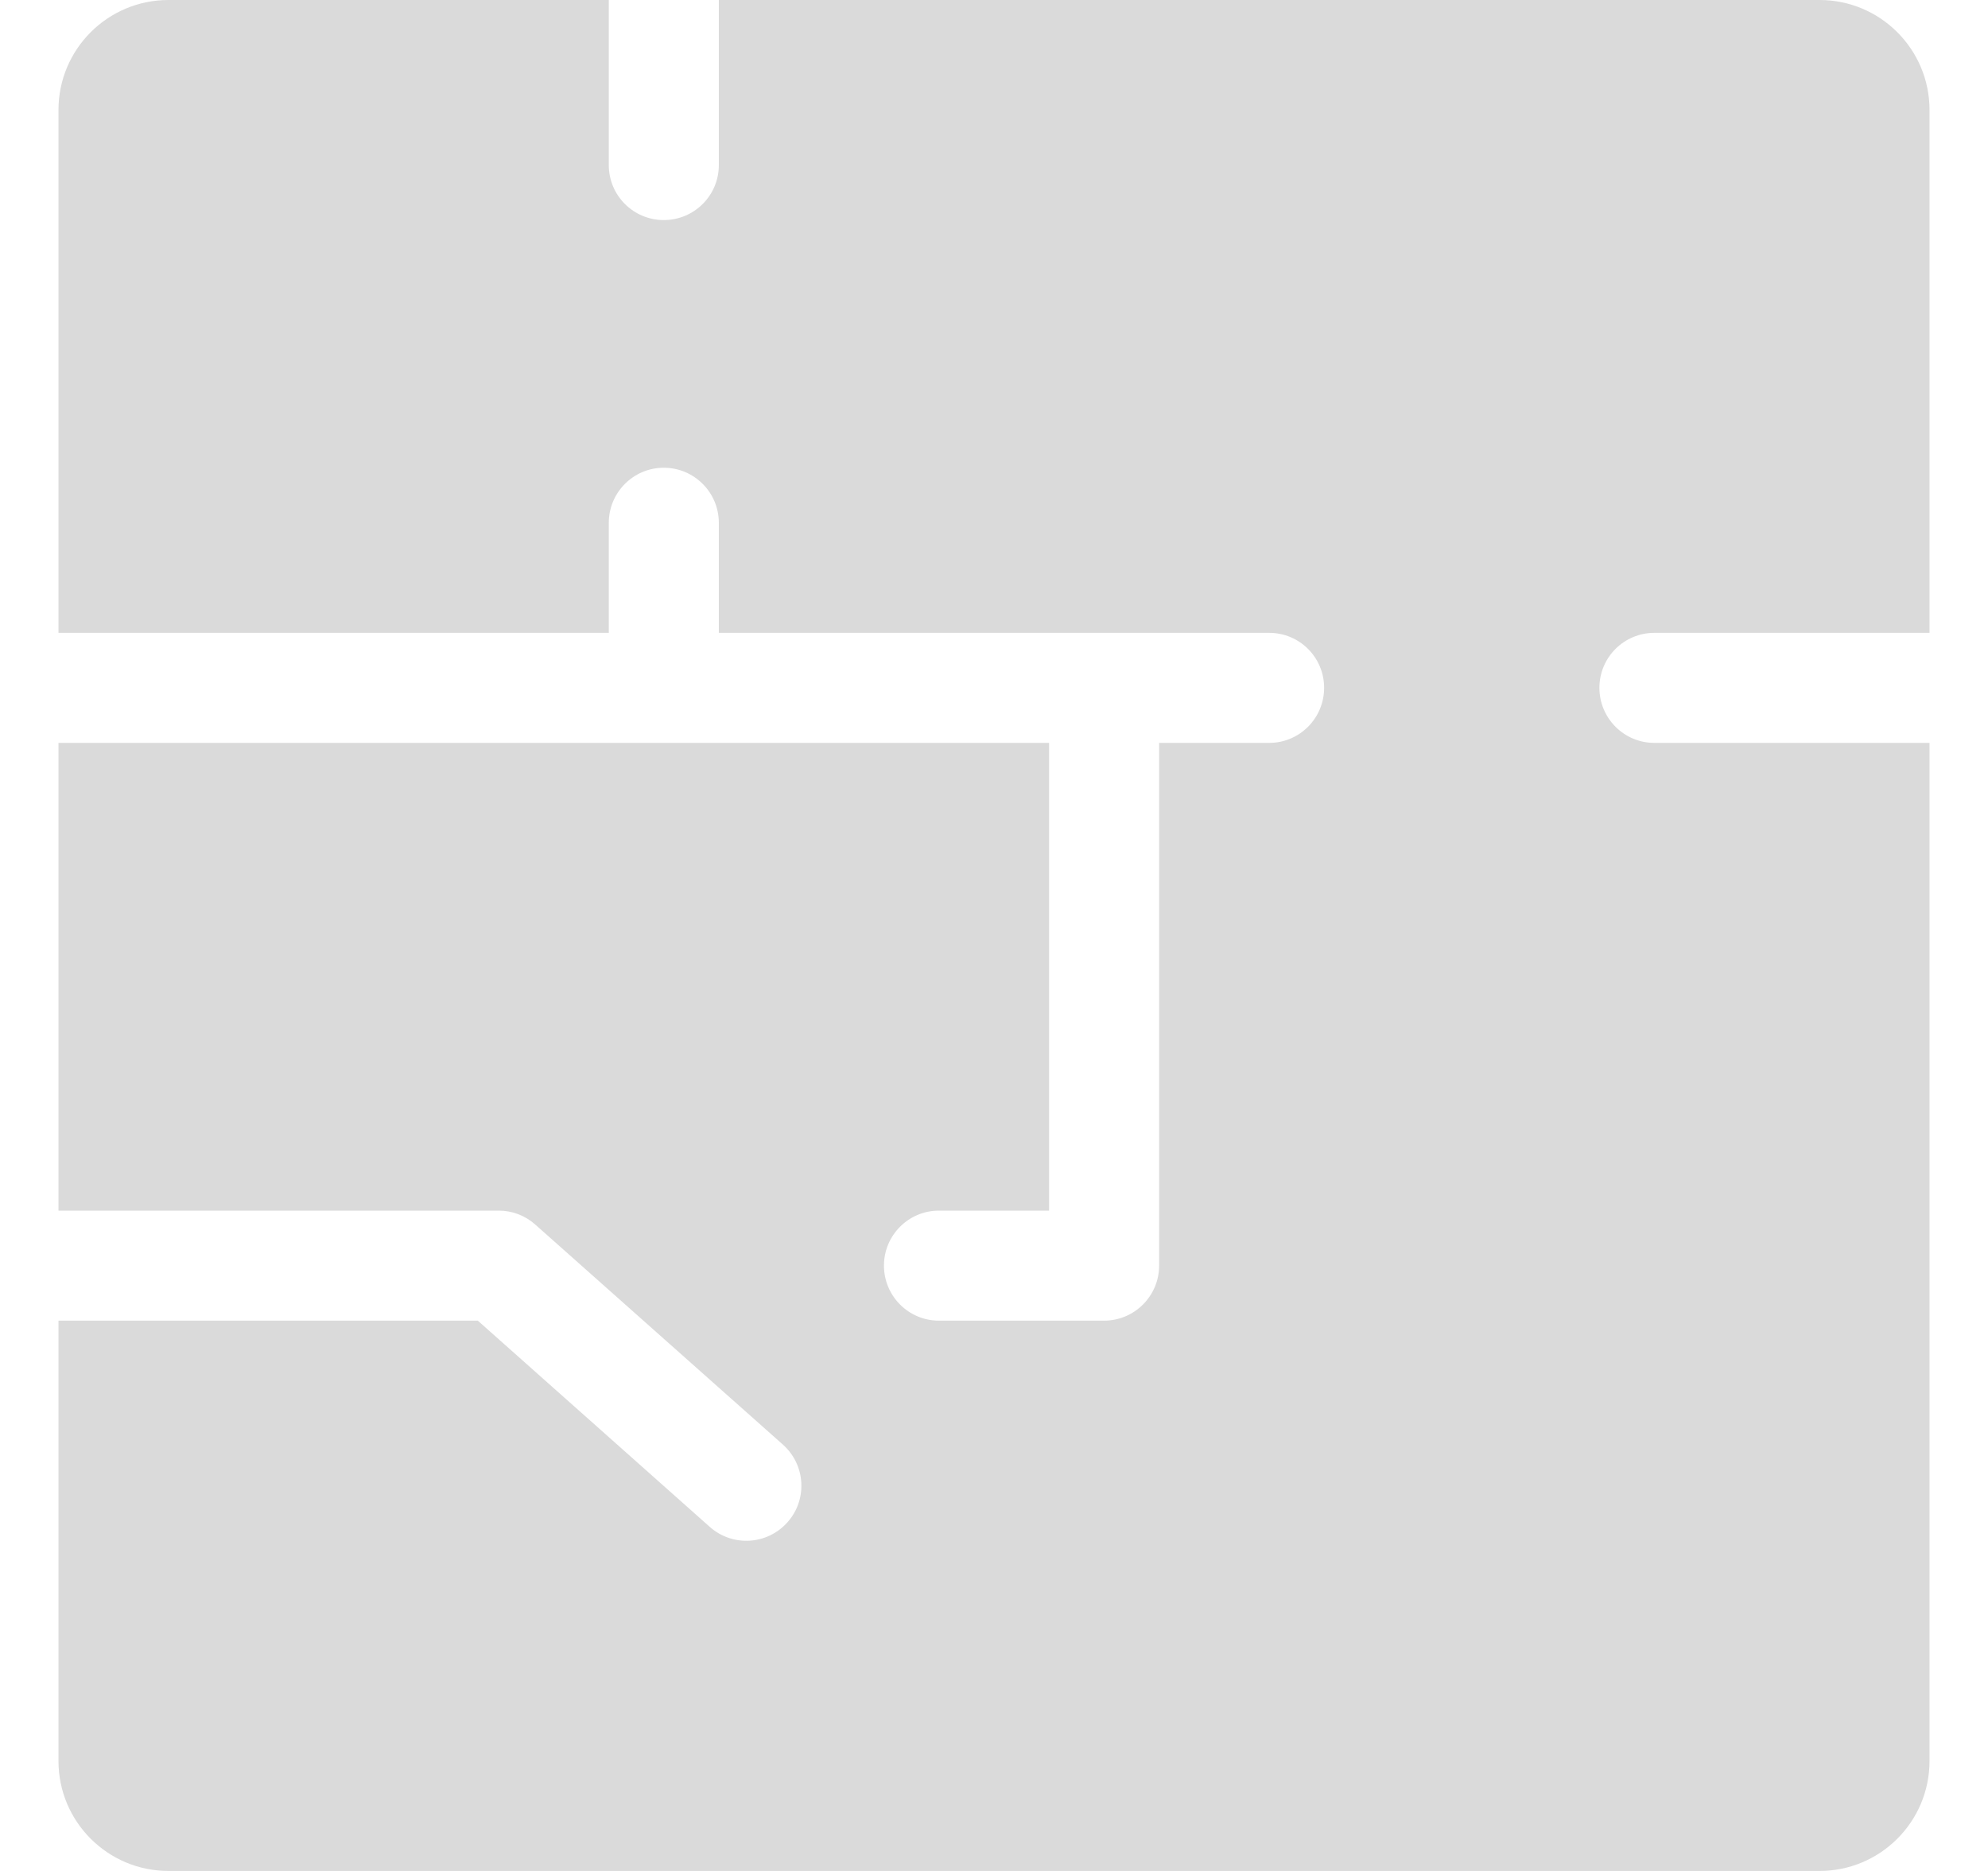 <svg width="17" height="16" viewBox="0 0 17 16" fill="none" xmlns="http://www.w3.org/2000/svg">
<g clip-path="url(#clip0_550_37591)">
<path d="M5.206 5.412H0.5V0.941C0.5 0.421 0.921 0 1.441 0H5.206V1.412C5.206 1.672 5.417 1.882 5.676 1.882C5.936 1.882 6.147 1.672 6.147 1.412V0H15.559C16.079 0 16.5 0.421 16.5 0.941V5.412H14.147C13.887 5.412 13.677 5.622 13.677 5.882C13.677 6.142 13.887 6.353 14.147 6.353H16.5V15.059C16.5 15.579 16.079 16 15.559 16H1.441C0.921 16 0.5 15.579 0.5 15.059V11.294H4.086L6.07 13.058C6.264 13.23 6.561 13.213 6.734 13.018C6.907 12.824 6.889 12.527 6.695 12.354L4.577 10.472C4.491 10.395 4.38 10.353 4.265 10.353H0.5V6.353H8.971V10.353H8.029C7.769 10.353 7.559 10.564 7.559 10.823C7.559 11.083 7.769 11.294 8.029 11.294H9.441C9.701 11.294 9.912 11.083 9.912 10.823V6.353H10.853C11.113 6.353 11.323 6.142 11.323 5.882C11.323 5.622 11.113 5.412 10.853 5.412H6.147V4.471C6.147 4.211 5.936 4 5.676 4C5.417 4 5.206 4.211 5.206 4.471V5.412Z" fill="#DADADA"/>
</g>
<defs>
<clipPath id="clip0_550_37591">
<rect width="16" height="16" fill="white" transform="translate(0.5)"/>
</clipPath>
</defs>
</svg>
